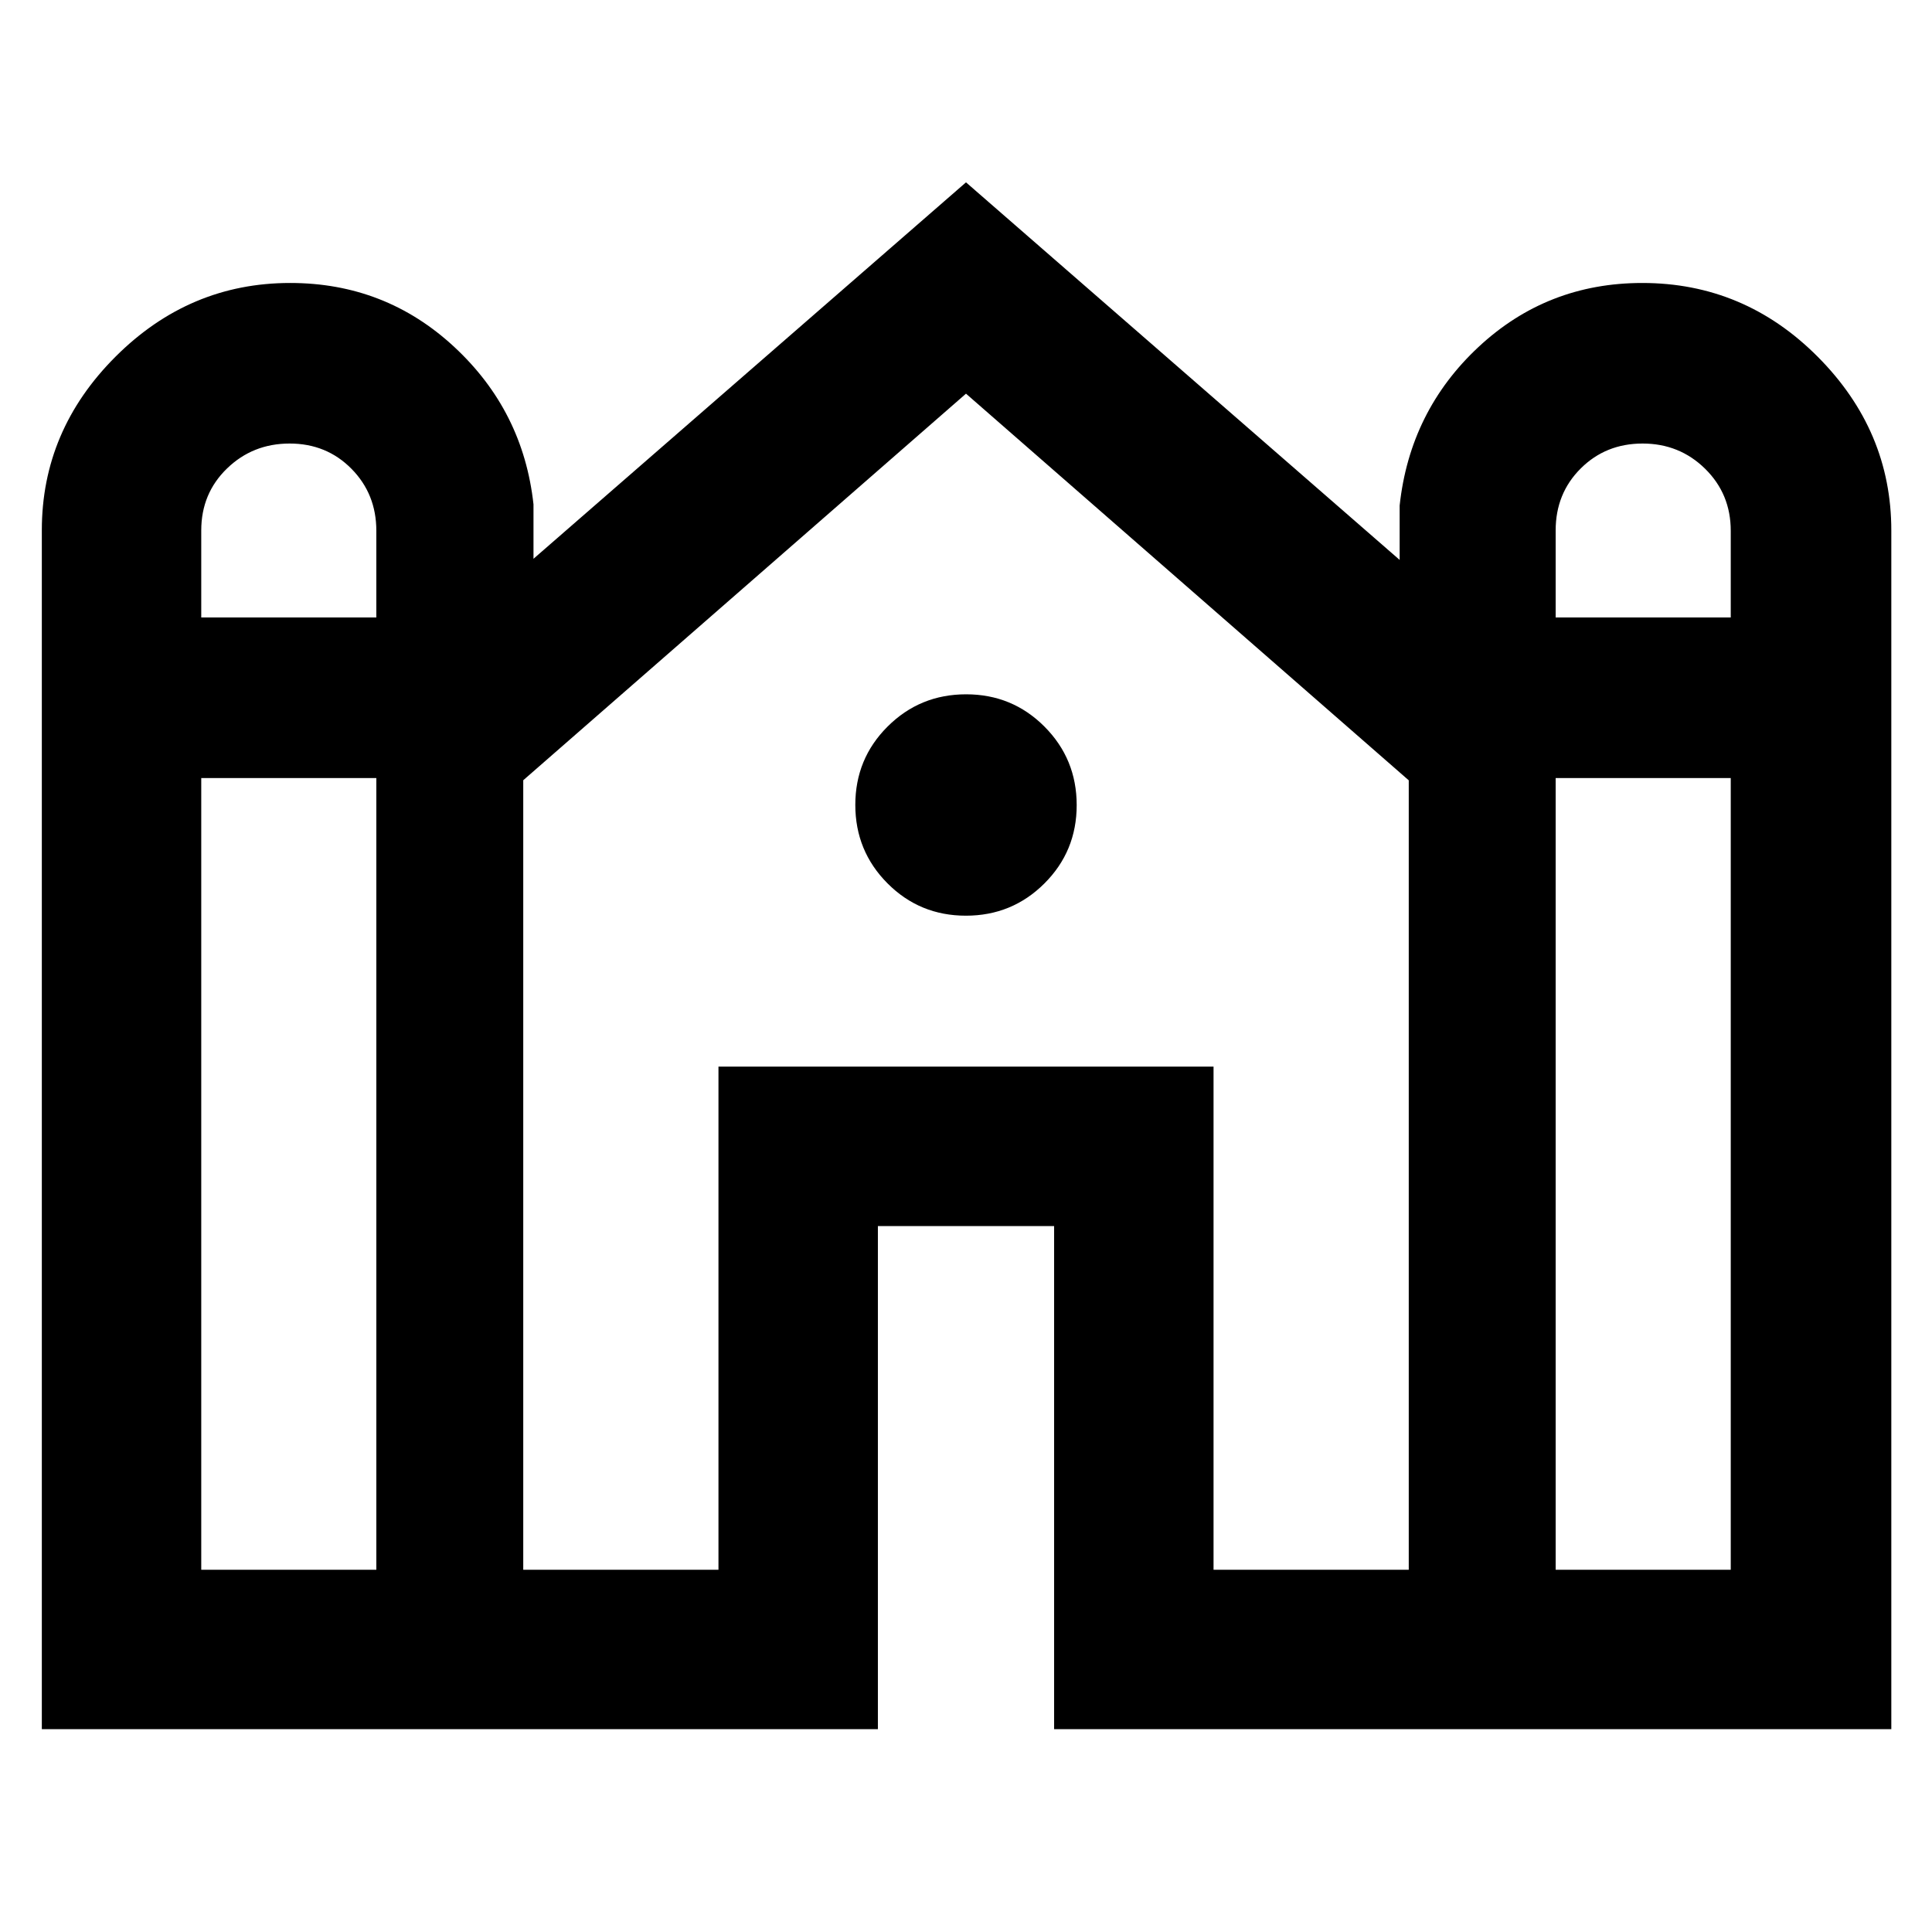 <svg xmlns="http://www.w3.org/2000/svg" width="48" height="48" viewBox="0 -960 960 960"><path d="M20.782-100.782V-696.53q0-49.652 36.64-86.257 36.639-36.606 86.761-36.606 47.295 0 81.556 31.801 34.261 31.801 39.348 78.199v27.043L480-869.393l215.478 187.609v-27.044q5.087-46.963 39.183-78.764 34.096-31.801 81.392-31.801 50.687 0 87.209 36.7 36.522 36.699 36.522 86.301v595.61H523.782v-250h-87.564v250H20.782ZM773-653.175h87v-43.081q0-18.31-12.748-30.832-12.748-12.521-31.057-12.521-18.31 0-30.752 12.396-12.442 12.397-12.442 30.781v43.257Zm-673.001 0h86.999v-43.081q0-18.31-12.386-30.832-12.385-12.521-30.695-12.521-18.309 0-31.114 12.396Q100-714.816 100-696.432v43.257ZM100-180h86.999v-393.391H100V-180Zm160 0h96.999v-250h246.002v250H700v-392.261l-220-192.13-220 192.09V-180Zm513.001 0H860v-393.391h-86.999V-180Zm-293.06-325Q457-505 441-521.059q-16-16.059-16-39T441.059-599q16.059-16 39-16T519-598.941q16 16.059 16 39T518.941-521q-16.059 16-39 16Z"/></svg>